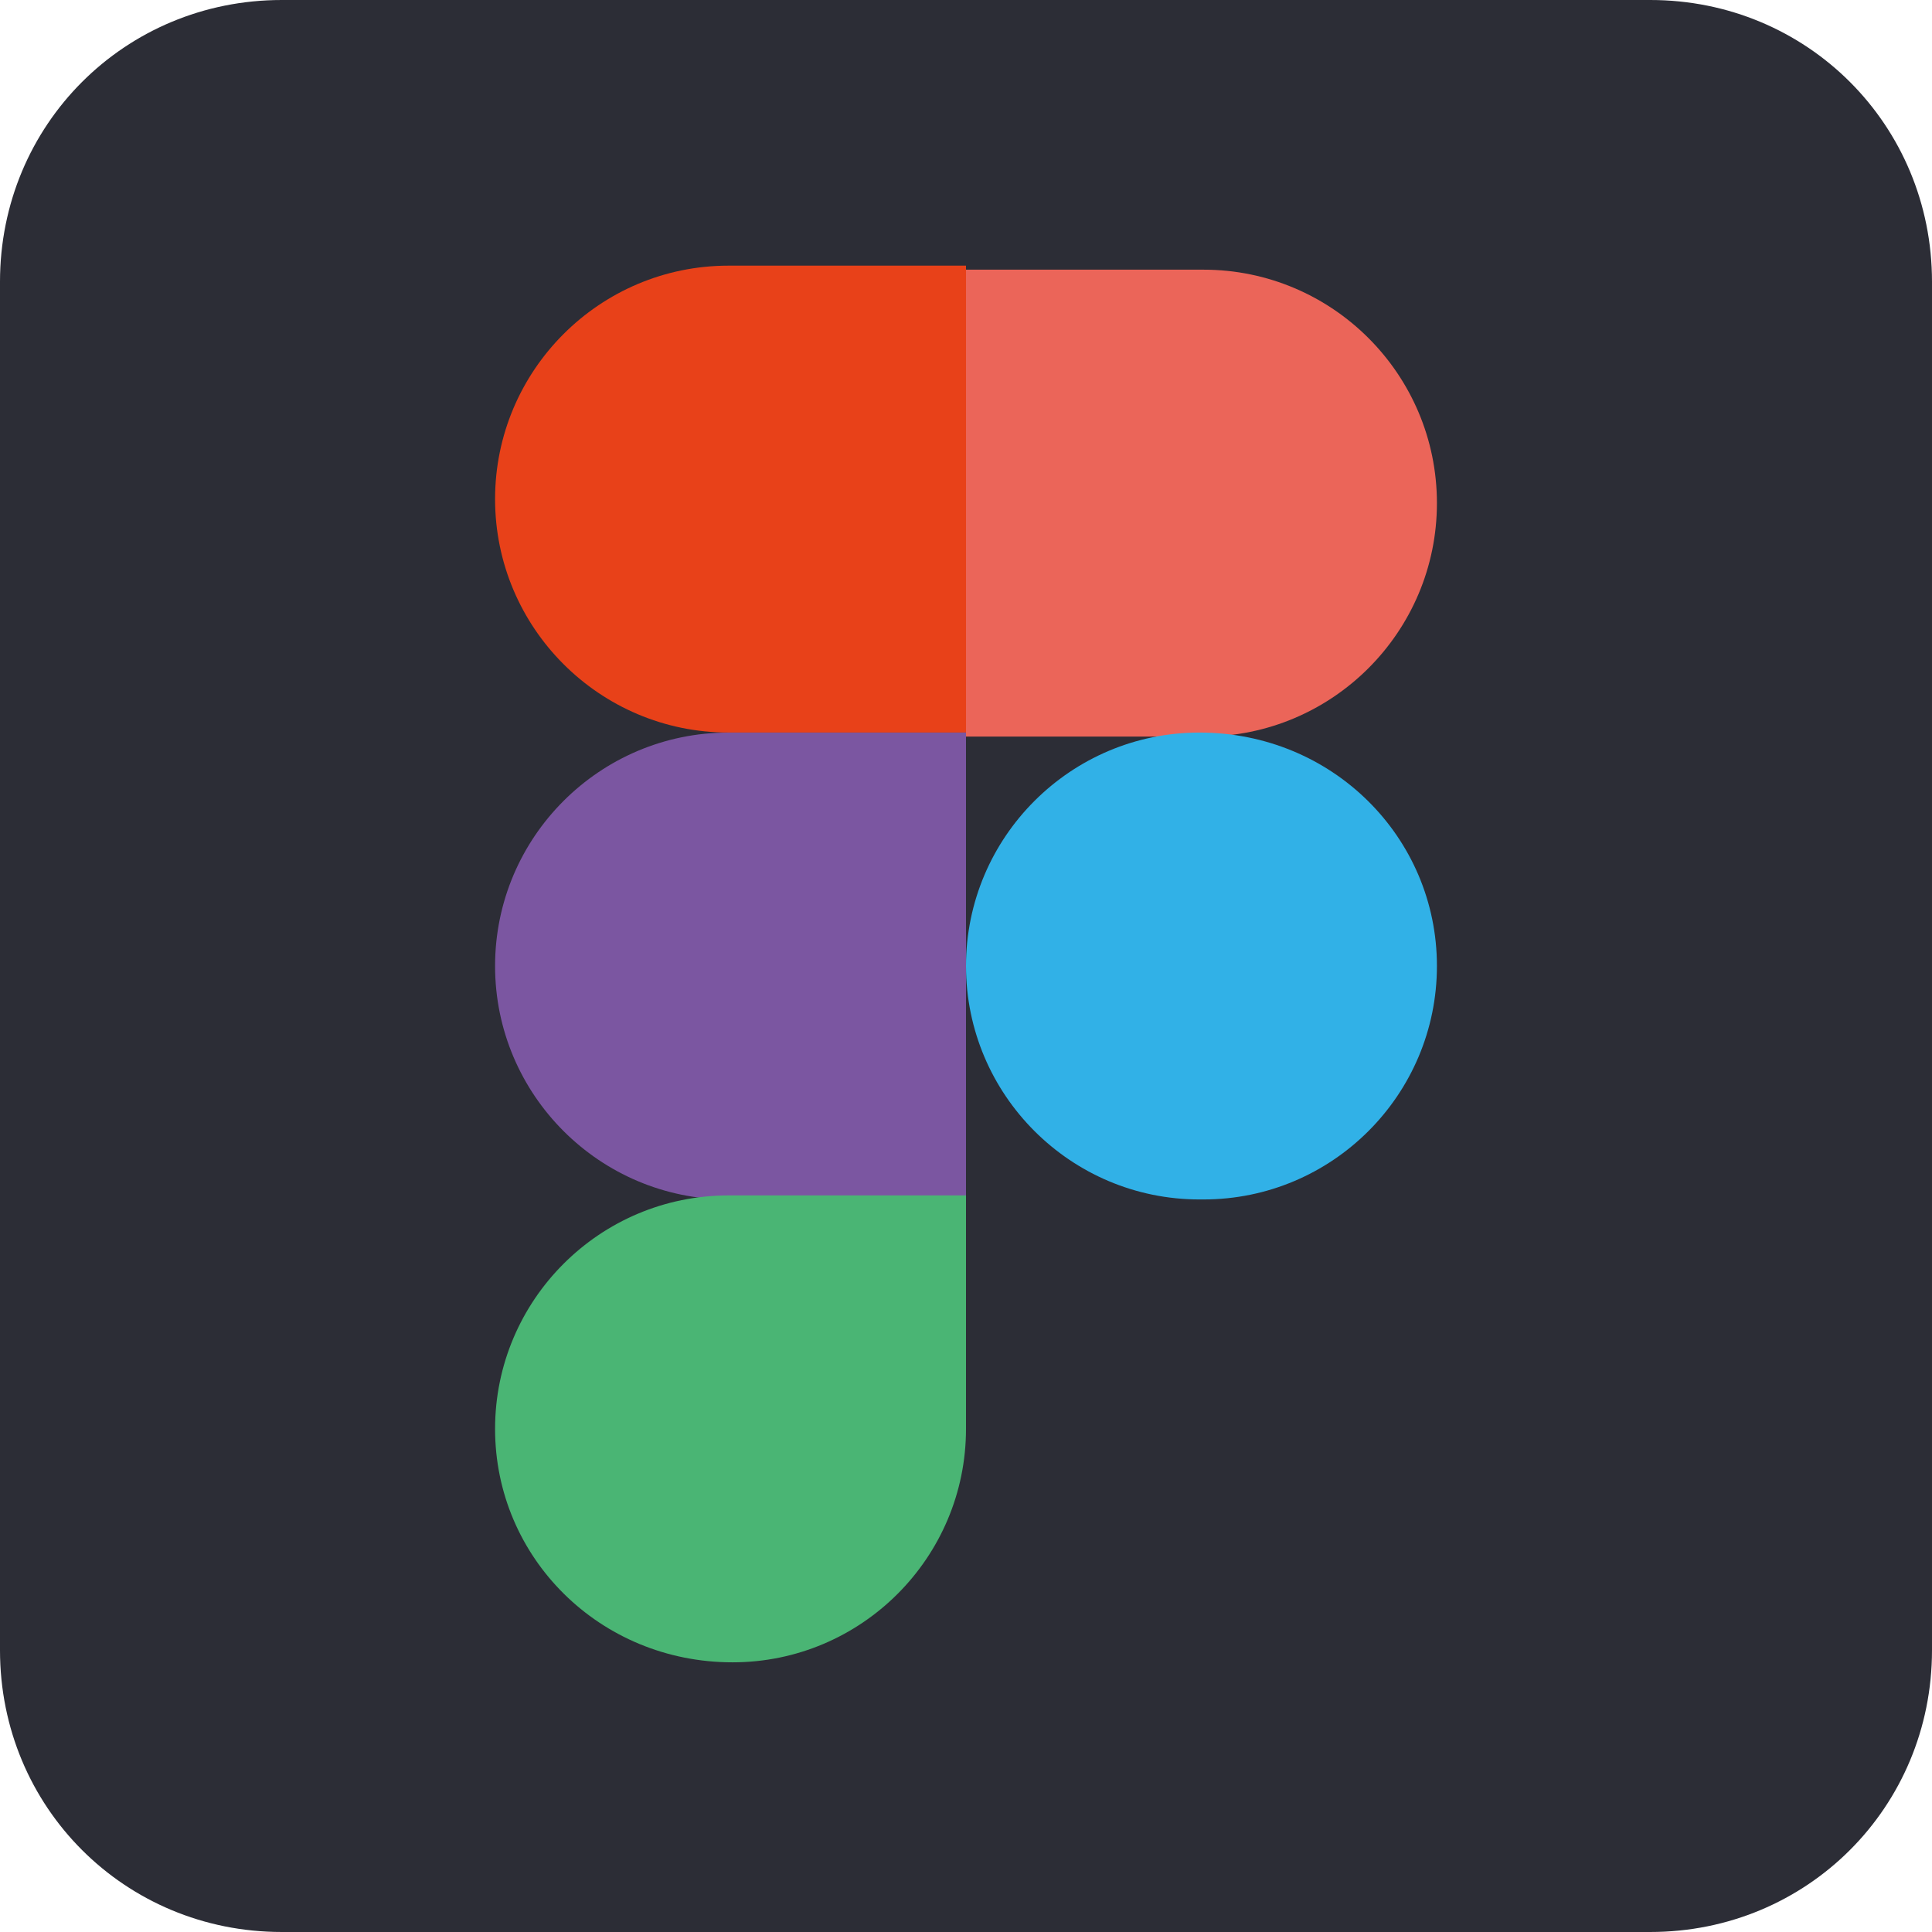 <?xml version="1.0" encoding="utf-8"?>
<!-- Generator: Adobe Illustrator 24.0.2, SVG Export Plug-In . SVG Version: 6.00 Build 0)  -->
<svg version="1.1" id="圖層_1" xmlns="http://www.w3.org/2000/svg" xmlns:xlink="http://www.w3.org/1999/xlink" x="0px" y="0px"
	 viewBox="0 0 48 48" style="enable-background:new 0 0 48 48;" xml:space="preserve">
<style type="text/css">
	.st0{fill:#2C2D36;}
	.st1{fill:#E84119;}
	.st2{fill:#7B56A1;}
	.st3{fill:#4AB574;}
	.st4{fill:#EB6559;}
	.st5{fill:#31B1E7;}
</style>
<g>
	<path class="st0" d="M41,0H7C3.1,0,0,3.1,0,7v34c0,3.9,3.1,7,7,7h34c3.9,0,7-3.1,7-7V7C48,3.1,44.9,0,41,0z"/>
	<g>
		<path class="st1" d="M24,18.2h-5.9c-3.2,0-5.8-2.6-5.8-5.8v0c0-3.2,2.6-5.8,5.8-5.8H24V18.2z"/>
		<path class="st2" d="M24,29.8h-5.9c-3.2,0-5.8-2.6-5.8-5.8v0c0-3.2,2.6-5.8,5.8-5.8H24V29.8z"/>
		<path class="st3" d="M18.2,41.3L18.2,41.3c-3.3,0-5.9-2.6-5.9-5.8v0c0-3.2,2.6-5.8,5.8-5.8H24v5.8C24,38.7,21.4,41.3,18.2,41.3z"
			/>
		<path class="st4" d="M24,6.7h5.9c3.2,0,5.8,2.6,5.8,5.8v0c0,3.2-2.6,5.8-5.8,5.8H24V6.7z"/>
		<path class="st5" d="M29.8,18.2L29.8,18.2c3.3,0,5.9,2.6,5.9,5.8v0c0,3.2-2.6,5.8-5.8,5.8h-0.1c-3.2,0-5.8-2.6-5.8-5.8v0
			C24,20.8,26.6,18.2,29.8,18.2z"/>
	</g>
</g>
</svg>
